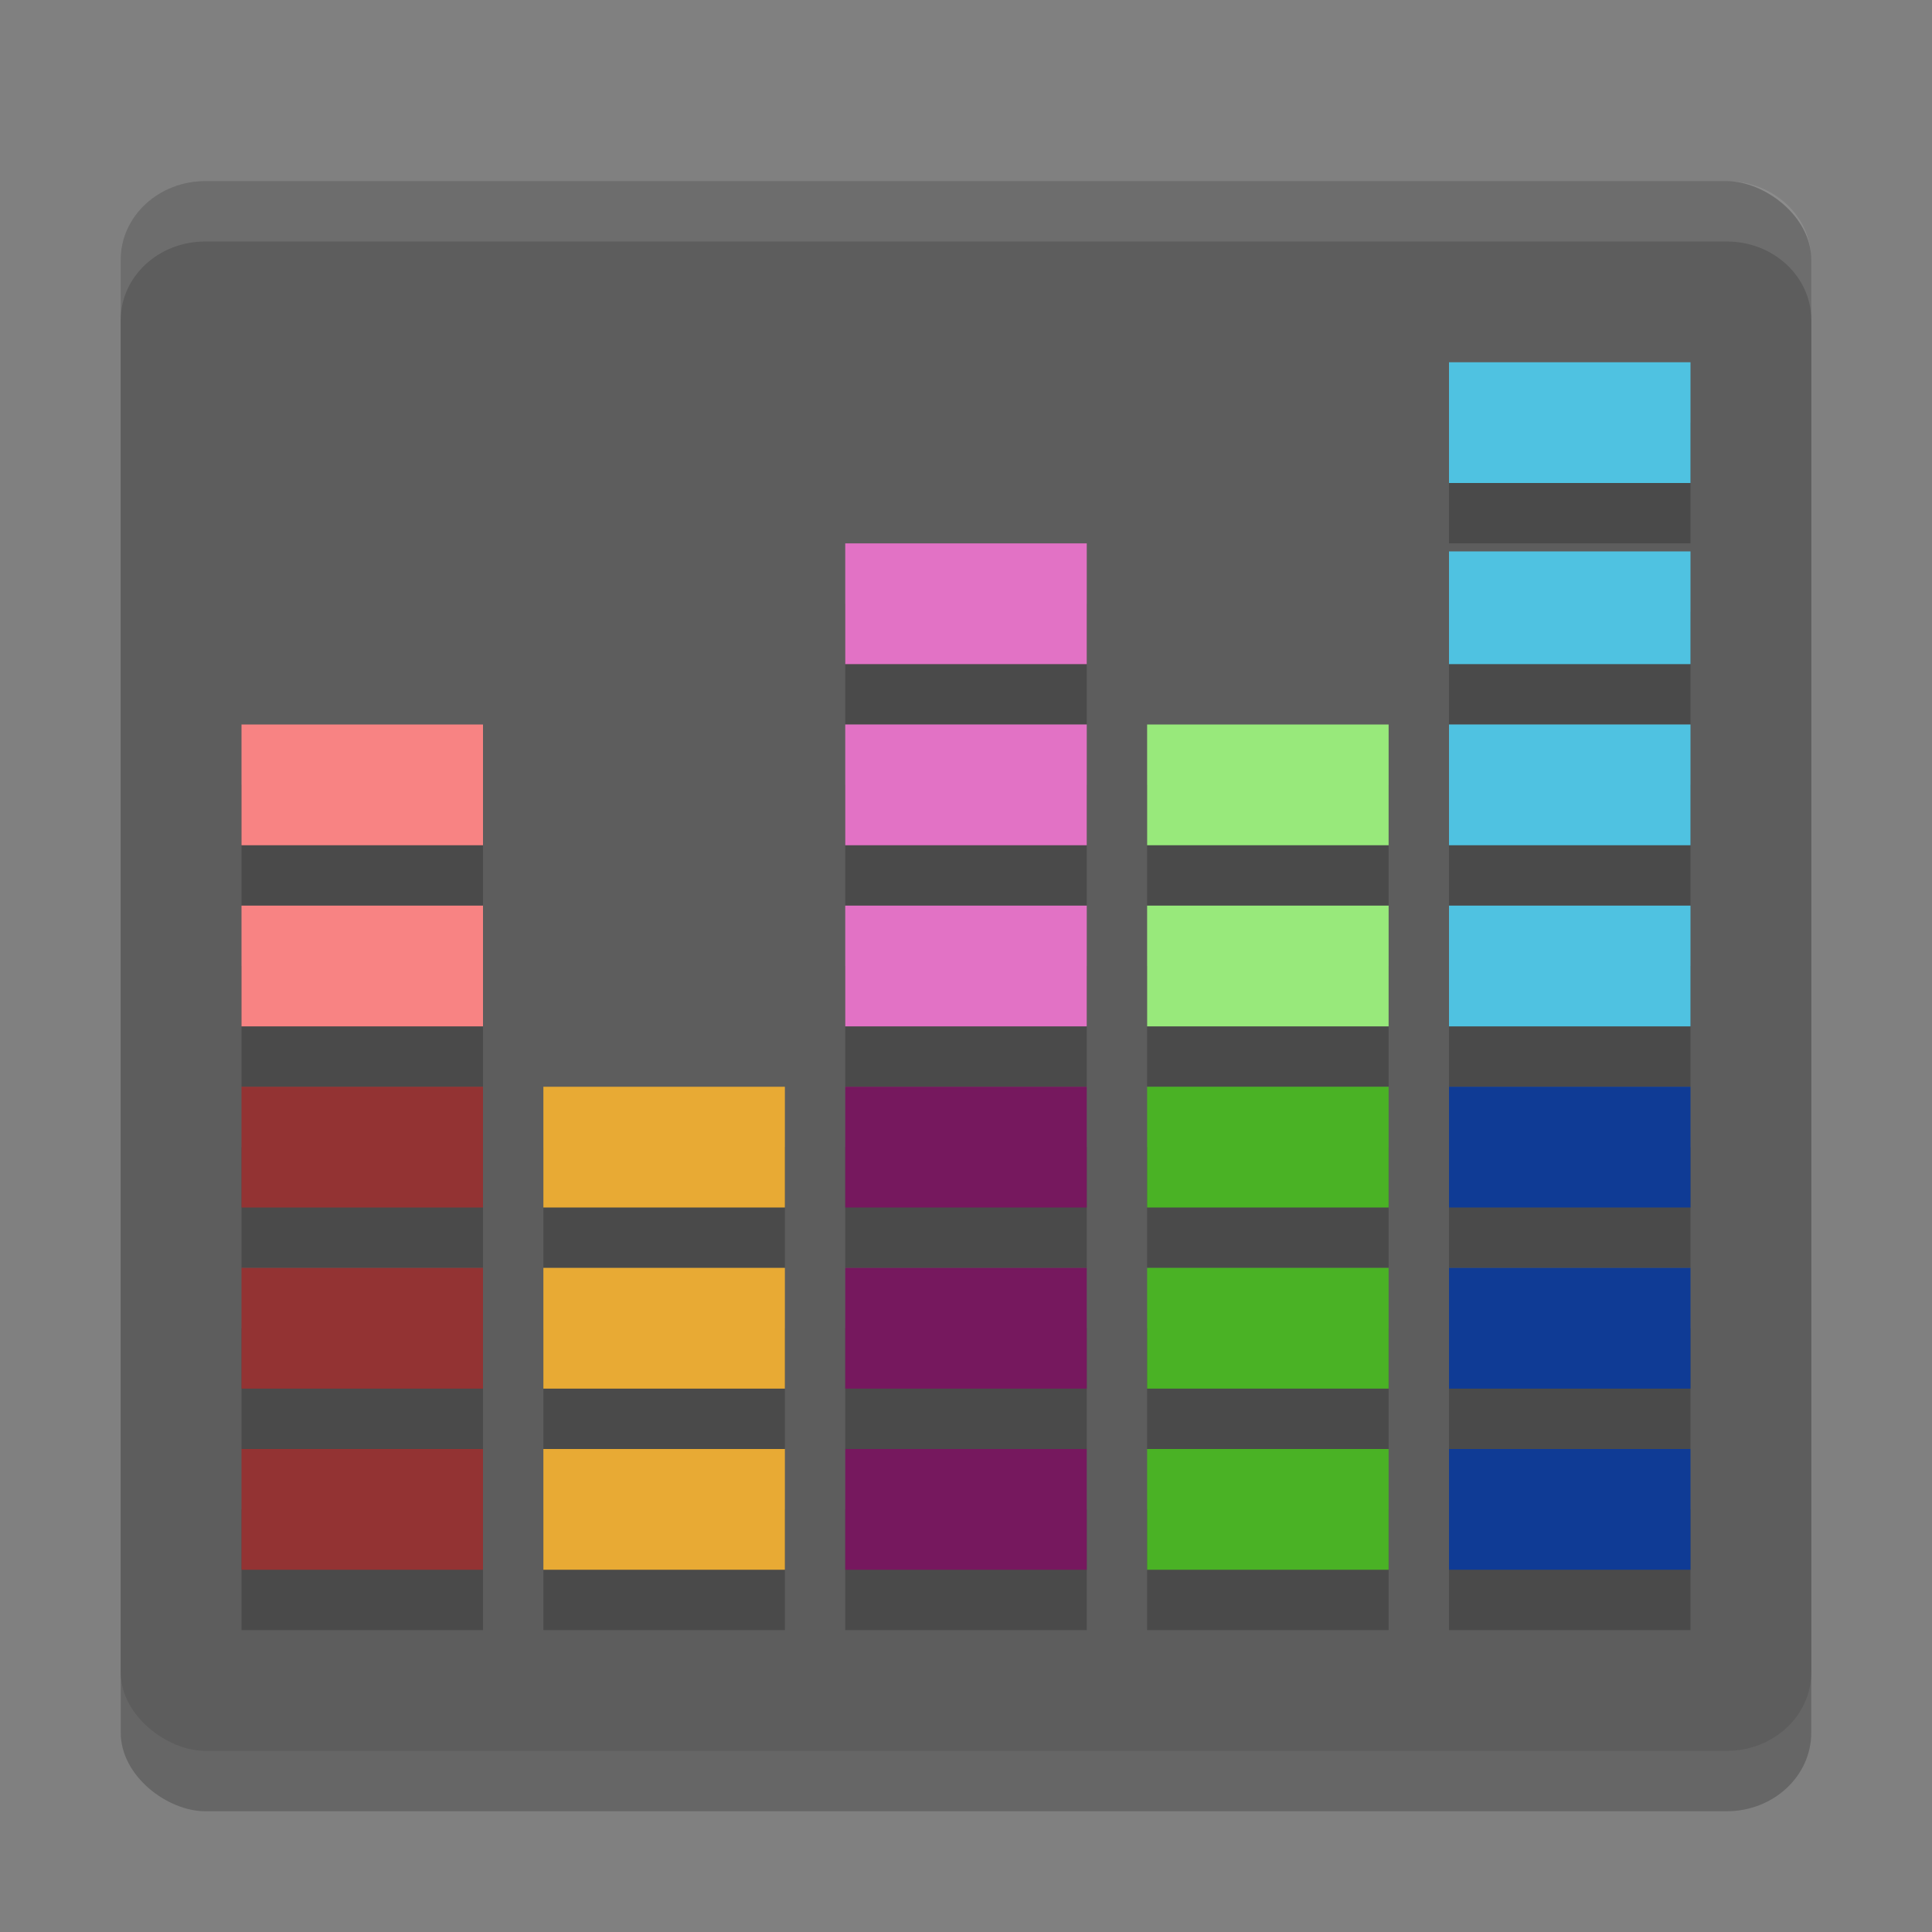 <?xml version="1.0" encoding="UTF-8" standalone="no"?>
<svg
   xmlns:dc="http://purl.org/dc/elements/1.1/"
   xmlns:cc="http://creativecommons.org/ns#"
   xmlns:rdf="http://www.w3.org/1999/02/22-rdf-syntax-ns#"
   xmlns:svg="http://www.w3.org/2000/svg"
   xmlns="http://www.w3.org/2000/svg"
   id="svg2817"
   height="32"
   width="32"
   version="1.0">
  <rect width="100%" height="100%" fill="#808080" stroke="none"/>
  <defs
     id="defs12" />
  <rect
     style="opacity:0.2;fill:#000000;fill-opacity:1"
     x="-30"
     y="-30"
     width="26"
     height="28"
     transform="matrix(0,-1,-1,0,0,0)"
     rx="1.3"
     ry="1.4"
     id="rect4557" />
  <rect
     id="rect4203-1"
     ry="1.4"
     rx="1.3"
     transform="matrix(0,-1,-1,0,0,0)"
     height="28"
     width="26"
     y="-30"
     x="-29"
     style="fill:#5d5d5d;fill-opacity:1" />
  <g
     transform="translate(0,1)"
     style="opacity:0.2;fill:#000000;fill-opacity:1"
     id="g4497">
    <path
       id="path4499"
       d="m 4,24 4,0 0,2 -4,0 z"
       style="opacity:1;fill:#000000;fill-opacity:1;stroke:none;stroke-width:1;stroke-linecap:butt;stroke-linejoin:round;stroke-miterlimit:4;stroke-dasharray:none;stroke-opacity:1" />
    <path
       style="opacity:1;fill:#000000;fill-opacity:1;stroke:none;stroke-width:1;stroke-linecap:butt;stroke-linejoin:round;stroke-miterlimit:4;stroke-dasharray:none;stroke-opacity:1"
       d="m 4,21 4,0 0,2 -4,0 z"
       id="path4501" />
    <path
       style="opacity:1;fill:#000000;fill-opacity:1;stroke:none;stroke-width:1;stroke-linecap:butt;stroke-linejoin:round;stroke-miterlimit:4;stroke-dasharray:none;stroke-opacity:1"
       d="m 4,18 4,0 0,2 -4,0 z"
       id="path4503" />
    <path
       id="path4505"
       d="m 4,15 4,0 0,2 -4,0 z"
       style="opacity:1;fill:#000000;fill-opacity:1;stroke:none;stroke-width:1;stroke-linecap:butt;stroke-linejoin:round;stroke-miterlimit:4;stroke-dasharray:none;stroke-opacity:1" />
    <path
       style="opacity:1;fill:#000000;fill-opacity:1;stroke:none;stroke-width:1;stroke-linecap:butt;stroke-linejoin:round;stroke-miterlimit:4;stroke-dasharray:none;stroke-opacity:1"
       d="m 4,12 4,0 0,2 -4,0 z"
       id="path4507" />
    <path
       style="opacity:1;fill:#000000;fill-opacity:1;stroke:none;stroke-width:1;stroke-linecap:butt;stroke-linejoin:round;stroke-miterlimit:4;stroke-dasharray:none;stroke-opacity:1"
       d="m 9,24 4,0 0,2 -4,0 z"
       id="path4509" />
    <path
       id="path4511"
       d="m 9,21 4,0 0,2 -4,0 z"
       style="opacity:1;fill:#000000;fill-opacity:1;stroke:none;stroke-width:1;stroke-linecap:butt;stroke-linejoin:round;stroke-miterlimit:4;stroke-dasharray:none;stroke-opacity:1" />
    <path
       id="path4513"
       d="m 9,18 4,0 0,2 -4,0 z"
       style="opacity:1;fill:#000000;fill-opacity:1;stroke:none;stroke-width:1;stroke-linecap:butt;stroke-linejoin:round;stroke-miterlimit:4;stroke-dasharray:none;stroke-opacity:1" />
    <path
       style="opacity:1;fill:#000000;fill-opacity:1;stroke:none;stroke-width:1;stroke-linecap:butt;stroke-linejoin:round;stroke-miterlimit:4;stroke-dasharray:none;stroke-opacity:1"
       d="m 14,24 4,0 0,2 -4,0 z"
       id="path4515" />
    <path
       id="path4517"
       d="m 14,21 4,0 0,2 -4,0 z"
       style="opacity:1;fill:#000000;fill-opacity:1;stroke:none;stroke-width:1;stroke-linecap:butt;stroke-linejoin:round;stroke-miterlimit:4;stroke-dasharray:none;stroke-opacity:1" />
    <path
       id="path4519"
       d="m 14,18 4,0 0,2 -4,0 z"
       style="opacity:1;fill:#000000;fill-opacity:1;stroke:none;stroke-width:1;stroke-linecap:butt;stroke-linejoin:round;stroke-miterlimit:4;stroke-dasharray:none;stroke-opacity:1" />
    <path
       style="opacity:1;fill:#000000;fill-opacity:1;stroke:none;stroke-width:1;stroke-linecap:butt;stroke-linejoin:round;stroke-miterlimit:4;stroke-dasharray:none;stroke-opacity:1"
       d="m 14,15 4,0 0,2 -4,0 z"
       id="path4521" />
    <path
       id="path4523"
       d="m 14,12 4,0 0,2 -4,0 z"
       style="opacity:1;fill:#000000;fill-opacity:1;stroke:none;stroke-width:1;stroke-linecap:butt;stroke-linejoin:round;stroke-miterlimit:4;stroke-dasharray:none;stroke-opacity:1" />
    <path
       style="opacity:1;fill:#000000;fill-opacity:1;stroke:none;stroke-width:1;stroke-linecap:butt;stroke-linejoin:round;stroke-miterlimit:4;stroke-dasharray:none;stroke-opacity:1"
       d="m 14,9 4,0 0,2 -4,0 z"
       id="path4526" />
    <path
       id="path4528"
       d="m 19,24 4,0 0,2 -4,0 z"
       style="opacity:1;fill:#000000;fill-opacity:1;stroke:none;stroke-width:1;stroke-linecap:butt;stroke-linejoin:round;stroke-miterlimit:4;stroke-dasharray:none;stroke-opacity:1" />
    <path
       style="opacity:1;fill:#000000;fill-opacity:1;stroke:none;stroke-width:1;stroke-linecap:butt;stroke-linejoin:round;stroke-miterlimit:4;stroke-dasharray:none;stroke-opacity:1"
       d="m 19,21 4,0 0,2 -4,0 z"
       id="path4530" />
    <path
       style="opacity:1;fill:#000000;fill-opacity:1;stroke:none;stroke-width:1;stroke-linecap:butt;stroke-linejoin:round;stroke-miterlimit:4;stroke-dasharray:none;stroke-opacity:1"
       d="m 19,18 4,0 0,2 -4,0 z"
       id="path4532" />
    <path
       id="path4534"
       d="m 19,15 4,0 0,2 -4,0 z"
       style="opacity:1;fill:#000000;fill-opacity:1;stroke:none;stroke-width:1;stroke-linecap:butt;stroke-linejoin:round;stroke-miterlimit:4;stroke-dasharray:none;stroke-opacity:1" />
    <path
       style="opacity:1;fill:#000000;fill-opacity:1;stroke:none;stroke-width:1;stroke-linecap:butt;stroke-linejoin:round;stroke-miterlimit:4;stroke-dasharray:none;stroke-opacity:1"
       d="m 19,12 4,0 0,2 -4,0 z"
       id="path4536" />
    <path
       style="opacity:1;fill:#000000;fill-opacity:1;stroke:none;stroke-width:1;stroke-linecap:butt;stroke-linejoin:round;stroke-miterlimit:4;stroke-dasharray:none;stroke-opacity:1"
       d="m 24,24 4,0 0,2 -4,0 z"
       id="path4538" />
    <path
       id="path4540"
       d="m 24,21 4,0 0,2 -4,0 z"
       style="opacity:1;fill:#000000;fill-opacity:1;stroke:none;stroke-width:1;stroke-linecap:butt;stroke-linejoin:round;stroke-miterlimit:4;stroke-dasharray:none;stroke-opacity:1" />
    <path
       id="path4542"
       d="m 24,18 4,0 0,2 -4,0 z"
       style="opacity:1;fill:#000000;fill-opacity:1;stroke:none;stroke-width:1;stroke-linecap:butt;stroke-linejoin:round;stroke-miterlimit:4;stroke-dasharray:none;stroke-opacity:1" />
    <path
       style="opacity:1;fill:#000000;fill-opacity:1;stroke:none;stroke-width:1;stroke-linecap:butt;stroke-linejoin:round;stroke-miterlimit:4;stroke-dasharray:none;stroke-opacity:1"
       d="m 24,15 4,0 0,2 -4,0 z"
       id="path4544" />
    <path
       id="path4546"
       d="m 24,12 4,0 0,2 -4,0 z"
       style="opacity:1;fill:#000000;fill-opacity:1;stroke:none;stroke-width:1;stroke-linecap:butt;stroke-linejoin:round;stroke-miterlimit:4;stroke-dasharray:none;stroke-opacity:1" />
    <path
       style="opacity:1;fill:#000000;fill-opacity:1;stroke:none;stroke-width:1;stroke-linecap:butt;stroke-linejoin:round;stroke-miterlimit:4;stroke-dasharray:none;stroke-opacity:1"
       d="m 24,9.133 4,0 L 28,11 24,11 Z"
       id="path4548" />
    <path
       id="path4550"
       d="m 24,6 4,0 0,2 -4,0 z"
       style="opacity:1;fill:#000000;fill-opacity:1;stroke:none;stroke-width:1;stroke-linecap:butt;stroke-linejoin:round;stroke-miterlimit:4;stroke-dasharray:none;stroke-opacity:1" />
  </g>
  <g
     id="g4469">
    <path
       style="opacity:1;fill:#933333;fill-opacity:1;stroke:none;stroke-width:1;stroke-linecap:butt;stroke-linejoin:round;stroke-miterlimit:4;stroke-dasharray:none;stroke-opacity:1"
       d="m 4,24 4,0 0,2 -4,0 z"
       id="rect4157" />
    <path
       id="path4325"
       d="m 4,21 4,0 0,2 -4,0 z"
       style="opacity:1;fill:#933333;fill-opacity:1;stroke:none;stroke-width:1;stroke-linecap:butt;stroke-linejoin:round;stroke-miterlimit:4;stroke-dasharray:none;stroke-opacity:1" />
    <path
       id="path4327"
       d="m 4,18 4,0 0,2 -4,0 z"
       style="opacity:1;fill:#933333;fill-opacity:1;stroke:none;stroke-width:1;stroke-linecap:butt;stroke-linejoin:round;stroke-miterlimit:4;stroke-dasharray:none;stroke-opacity:1" />
    <path
       style="opacity:1;fill:#f88383;fill-opacity:1;stroke:none;stroke-width:1;stroke-linecap:butt;stroke-linejoin:round;stroke-miterlimit:4;stroke-dasharray:none;stroke-opacity:1"
       d="m 4,15 4,0 0,2 -4,0 z"
       id="path4329" />
    <path
       id="path4331"
       d="m 4,12 4,0 0,2 -4,0 z"
       style="opacity:1;fill:#f88383;fill-opacity:1;stroke:none;stroke-width:1;stroke-linecap:butt;stroke-linejoin:round;stroke-miterlimit:4;stroke-dasharray:none;stroke-opacity:1" />
    <path
       id="path4339"
       d="m 9,24 4,0 0,2 -4,0 z"
       style="opacity:1;fill:#e8aa34;fill-opacity:1;stroke:none;stroke-width:1;stroke-linecap:butt;stroke-linejoin:round;stroke-miterlimit:4;stroke-dasharray:none;stroke-opacity:1" />
    <path
       style="opacity:1;fill:#e8aa34;fill-opacity:1;stroke:none;stroke-width:1;stroke-linecap:butt;stroke-linejoin:round;stroke-miterlimit:4;stroke-dasharray:none;stroke-opacity:1"
       d="m 9,21 4,0 0,2 -4,0 z"
       id="path4341" />
    <path
       style="opacity:1;fill:#e8aa34;fill-opacity:1;stroke:none;stroke-width:1;stroke-linecap:butt;stroke-linejoin:round;stroke-miterlimit:4;stroke-dasharray:none;stroke-opacity:1"
       d="m 9,18 4,0 0,2 -4,0 z"
       id="path4343" />
    <path
       id="path4355"
       d="m 14,24 4,0 0,2 -4,0 z"
       style="opacity:1;fill:#76185e;fill-opacity:1;stroke:none;stroke-width:1;stroke-linecap:butt;stroke-linejoin:round;stroke-miterlimit:4;stroke-dasharray:none;stroke-opacity:1" />
    <path
       style="opacity:1;fill:#76185e;fill-opacity:1;stroke:none;stroke-width:1;stroke-linecap:butt;stroke-linejoin:round;stroke-miterlimit:4;stroke-dasharray:none;stroke-opacity:1"
       d="m 14,21 4,0 0,2 -4,0 z"
       id="path4357" />
    <path
       style="opacity:1;fill:#76185e;fill-opacity:1;stroke:none;stroke-width:1;stroke-linecap:butt;stroke-linejoin:round;stroke-miterlimit:4;stroke-dasharray:none;stroke-opacity:1"
       d="m 14,18 4,0 0,2 -4,0 z"
       id="path4359" />
    <path
       id="path4361"
       d="m 14,15 4,0 0,2 -4,0 z"
       style="opacity:1;fill:#e272c5;fill-opacity:1;stroke:none;stroke-width:1;stroke-linecap:butt;stroke-linejoin:round;stroke-miterlimit:4;stroke-dasharray:none;stroke-opacity:1" />
    <path
       style="opacity:1;fill:#e272c5;fill-opacity:1;stroke:none;stroke-width:1;stroke-linecap:butt;stroke-linejoin:round;stroke-miterlimit:4;stroke-dasharray:none;stroke-opacity:1"
       d="m 14,12 4,0 0,2 -4,0 z"
       id="path4363" />
    <path
       id="path4365"
       d="m 14,9 4,0 0,2 -4,0 z"
       style="opacity:1;fill:#e272c5;fill-opacity:1;stroke:none;stroke-width:1;stroke-linecap:butt;stroke-linejoin:round;stroke-miterlimit:4;stroke-dasharray:none;stroke-opacity:1" />
    <path
       style="opacity:1;fill:#4ab225;fill-opacity:1;stroke:none;stroke-width:1;stroke-linecap:butt;stroke-linejoin:round;stroke-miterlimit:4;stroke-dasharray:none;stroke-opacity:1"
       d="m 19,24 4,0 0,2 -4,0 z"
       id="path4371" />
    <path
       id="path4373"
       d="m 19,21 4,0 0,2 -4,0 z"
       style="opacity:1;fill:#4ab225;fill-opacity:1;stroke:none;stroke-width:1;stroke-linecap:butt;stroke-linejoin:round;stroke-miterlimit:4;stroke-dasharray:none;stroke-opacity:1" />
    <path
       id="path4375"
       d="m 19,18 4,0 0,2 -4,0 z"
       style="opacity:1;fill:#4ab225;fill-opacity:1;stroke:none;stroke-width:1;stroke-linecap:butt;stroke-linejoin:round;stroke-miterlimit:4;stroke-dasharray:none;stroke-opacity:1" />
    <path
       style="opacity:1;fill:#98e97b;fill-opacity:1;stroke:none;stroke-width:1;stroke-linecap:butt;stroke-linejoin:round;stroke-miterlimit:4;stroke-dasharray:none;stroke-opacity:1"
       d="m 19,15 4,0 0,2 -4,0 z"
       id="path4377" />
    <path
       id="path4379"
       d="m 19,12 4,0 0,2 -4,0 z"
       style="opacity:1;fill:#98e97b;fill-opacity:1;stroke:none;stroke-width:1;stroke-linecap:butt;stroke-linejoin:round;stroke-miterlimit:4;stroke-dasharray:none;stroke-opacity:1" />
    <path
       id="path4387"
       d="m 24,24 4,0 0,2 -4,0 z"
       style="opacity:1;fill:#0f3b95;fill-opacity:1;stroke:none;stroke-width:1;stroke-linecap:butt;stroke-linejoin:round;stroke-miterlimit:4;stroke-dasharray:none;stroke-opacity:1" />
    <path
       style="opacity:1;fill:#0f3b95;fill-opacity:1;stroke:none;stroke-width:1;stroke-linecap:butt;stroke-linejoin:round;stroke-miterlimit:4;stroke-dasharray:none;stroke-opacity:1"
       d="m 24,21 4,0 0,2 -4,0 z"
       id="path4389" />
    <path
       style="opacity:1;fill:#0f3b95;fill-opacity:1;stroke:none;stroke-width:1;stroke-linecap:butt;stroke-linejoin:round;stroke-miterlimit:4;stroke-dasharray:none;stroke-opacity:1"
       d="m 24,18 4,0 0,2 -4,0 z"
       id="path4391" />
    <path
       id="path4393"
       d="m 24,15 4,0 0,2 -4,0 z"
       style="opacity:1;fill:#4fc2e1;fill-opacity:1;stroke:none;stroke-width:1;stroke-linecap:butt;stroke-linejoin:round;stroke-miterlimit:4;stroke-dasharray:none;stroke-opacity:1" />
    <path
       style="opacity:1;fill:#4fc2e1;fill-opacity:1;stroke:none;stroke-width:1;stroke-linecap:butt;stroke-linejoin:round;stroke-miterlimit:4;stroke-dasharray:none;stroke-opacity:1"
       d="m 24,12 4,0 0,2 -4,0 z"
       id="path4395" />
    <path
       id="path4397"
       d="m 24,9.133 4,0 L 28,11 24,11 Z"
       style="opacity:1;fill:#4fc2e1;fill-opacity:1;stroke:none;stroke-width:1;stroke-linecap:butt;stroke-linejoin:round;stroke-miterlimit:4;stroke-dasharray:none;stroke-opacity:1" />
    <path
       style="opacity:1;fill:#4fc2e1;fill-opacity:1;stroke:none;stroke-width:1;stroke-linecap:butt;stroke-linejoin:round;stroke-miterlimit:4;stroke-dasharray:none;stroke-opacity:1"
       d="m 24,6 4,0 0,2 -4,0 z"
       id="path4525" />
  </g>
  <path
     id="rect4552"
     d="M 3.4 3 C 2.625 3 2 3.581 2 4.301 L 2 5.301 C 2 4.581 2.625 4 3.4 4 L 28.6 4 C 29.375 4 30 4.581 30 5.301 L 30 4.301 C 30 3.581 29.375 3 28.6 3 L 3.4 3 z "
     style="fill:#ffffff;fill-opacity:1;opacity:0.1" />
</svg>
